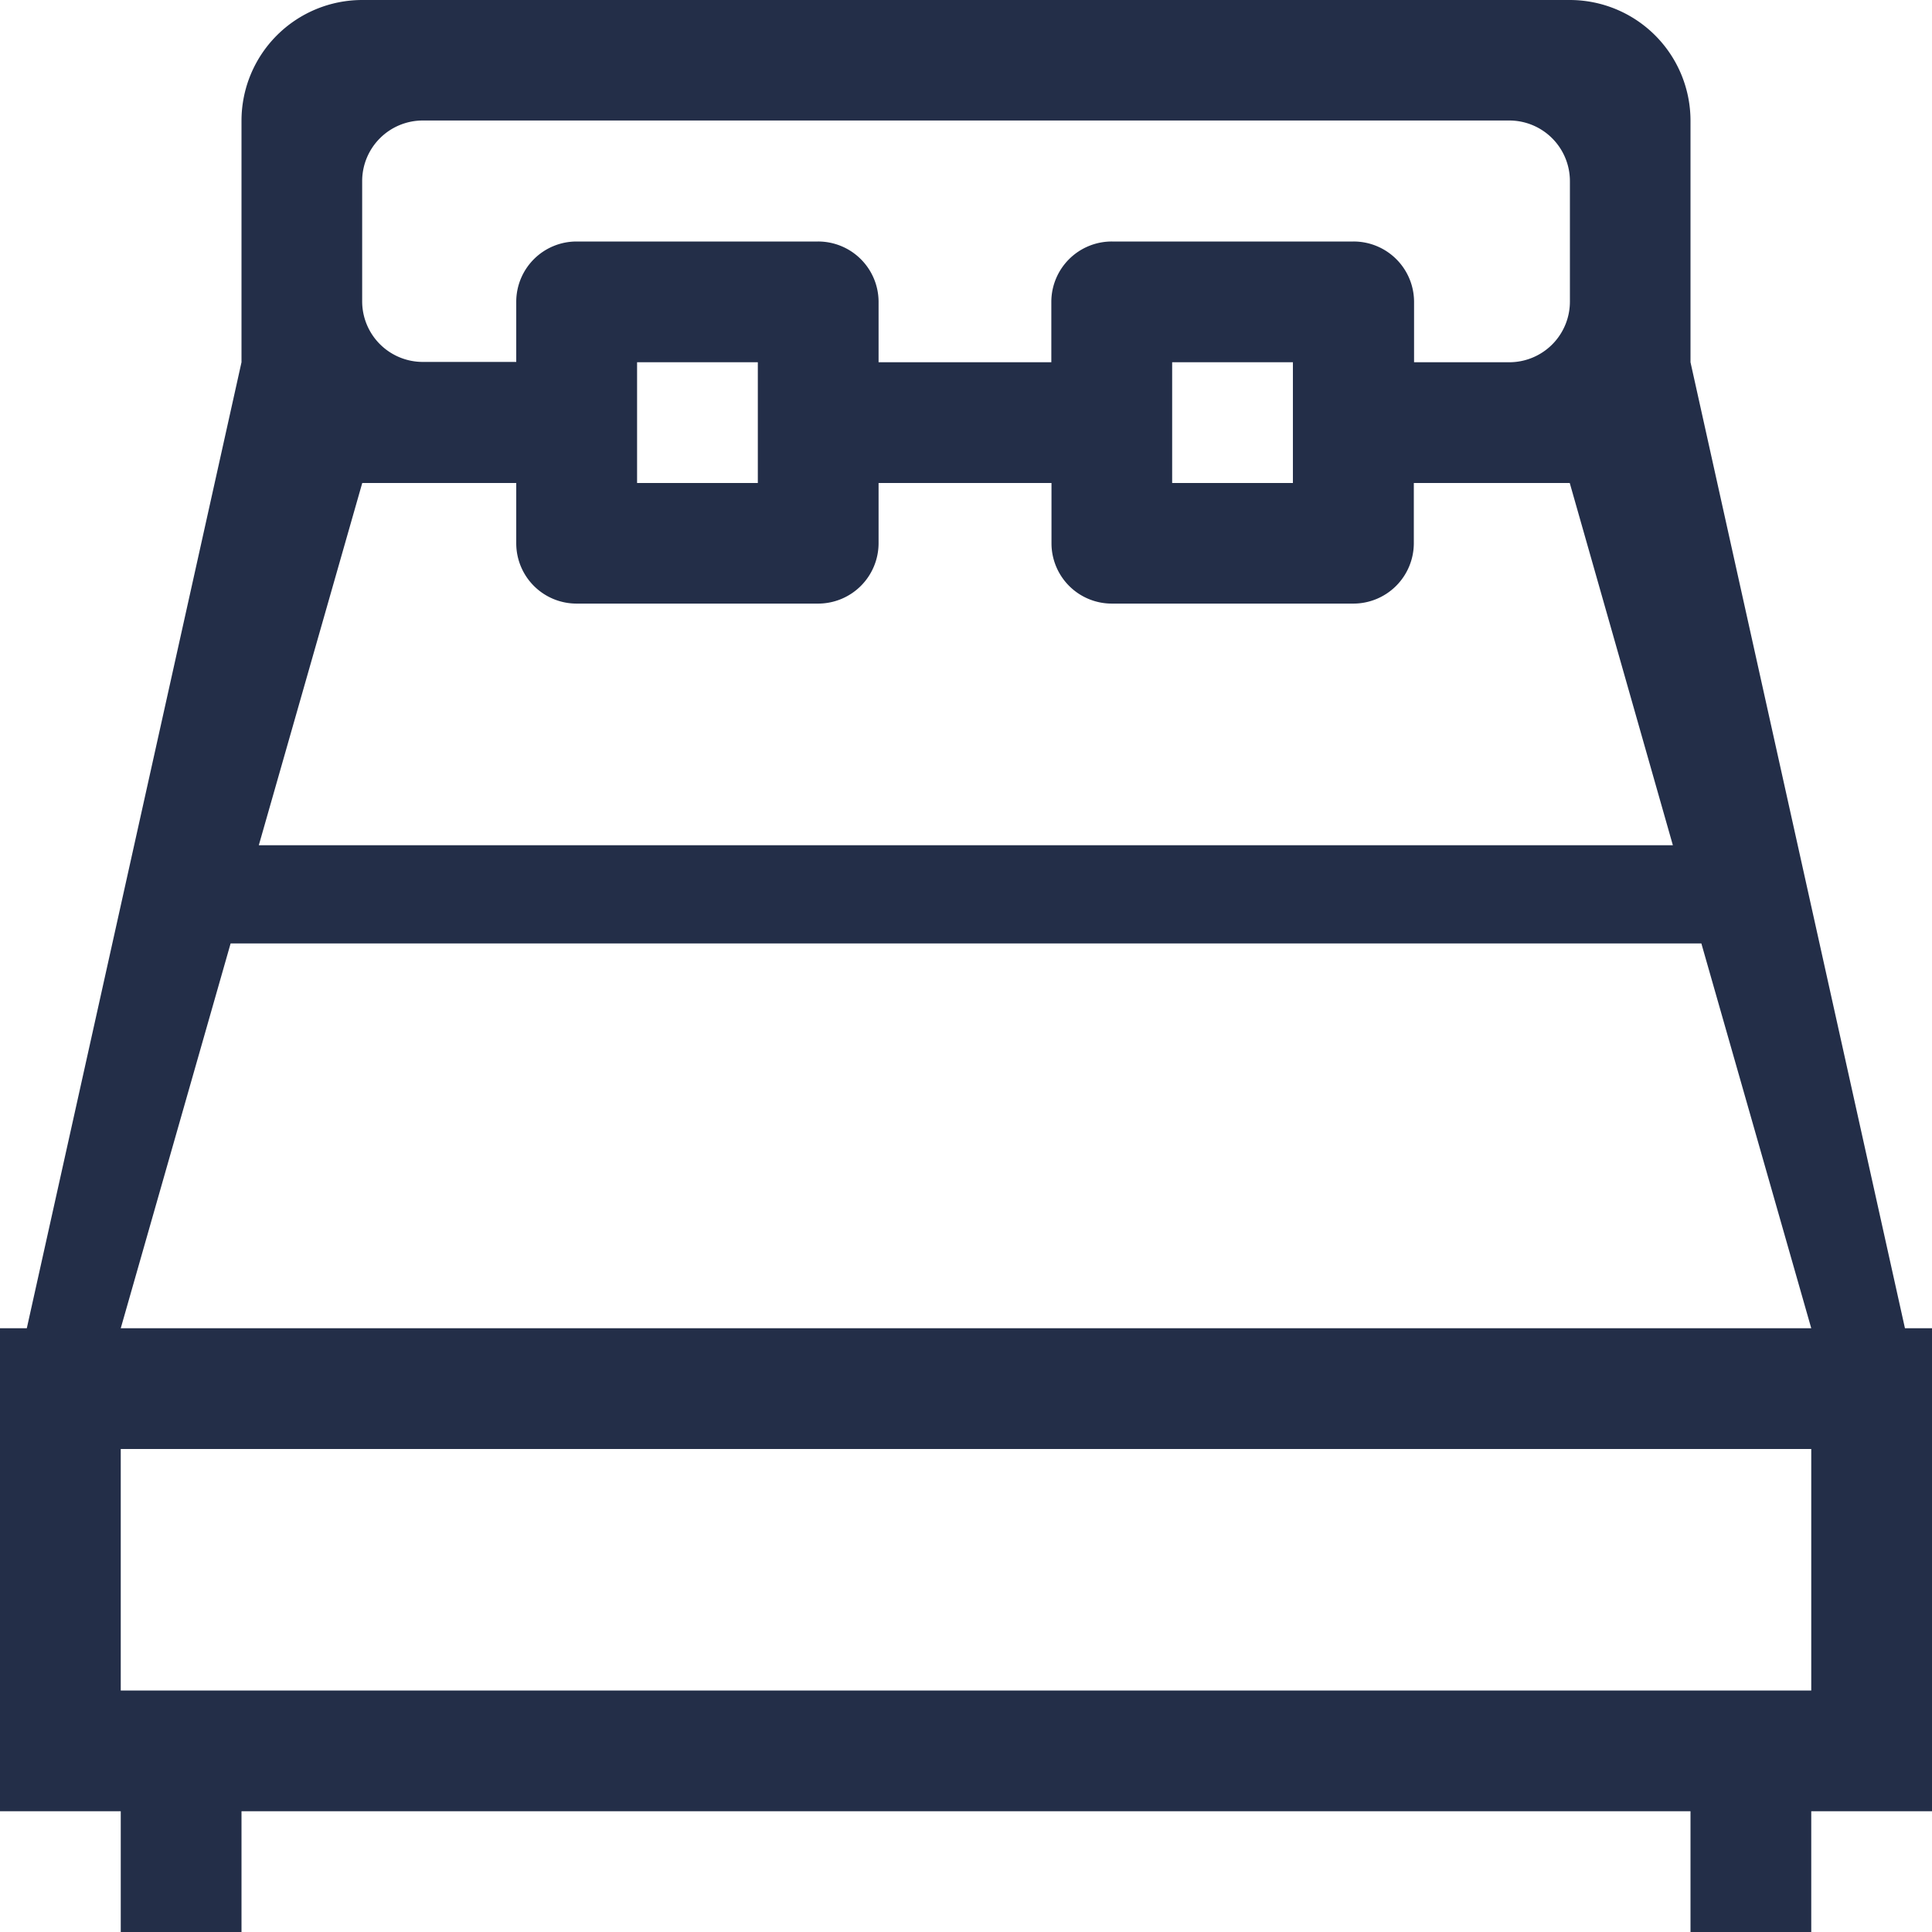 <svg id="Icon_Bed" data-name="Icon/Bed" xmlns="http://www.w3.org/2000/svg" xmlns:xlink="http://www.w3.org/1999/xlink" width="24" height="24.001" viewBox="0 0 24 24.001">
  <defs>
    <clipPath id="clip-path">
      <path id="Clip_114" data-name="Clip 114" d="M3,24H1.5V22.5H0v-6H.333L3,4.5v-3A1.5,1.5,0,0,1,4.5,0h15A1.5,1.5,0,0,1,21,1.5v3l2.664,12H24v6H22.5V24H21V22.5H3V24ZM1.5,18v3h21V18Zm1.365-6.281h0L1.5,16.5h21l-1.365-4.78H2.862ZM4.5,6h0L3.215,10.5H20.781L19.5,6H17.563V6.75a.751.751,0,0,1-.752.748h-3a.749.749,0,0,1-.749-.748V6H10.914V6.75a.751.751,0,0,1-.752.748h-3a.749.749,0,0,1-.749-.748V6H4.5ZM14.561,4.5V6h1.5V4.5Zm-6.647,0V6h1.5V4.5Zm5.9-1.5h3a.751.751,0,0,1,.752.747V4.5h1.184a.753.753,0,0,0,.752-.752V2.249a.753.753,0,0,0-.752-.752H5.251a.753.753,0,0,0-.752.752V3.744a.753.753,0,0,0,.752.752H6.413V3.744A.749.749,0,0,1,7.162,3h3a.751.751,0,0,1,.752.747V4.5H13.06V3.744A.751.751,0,0,1,13.812,3Z" fill="#232e48"/>
    </clipPath>
  </defs>
  <g id="Group_27" data-name="Group 27">
    <path id="Clip_114-2" data-name="Clip 114" d="M3,24H1.5V22.5H0v-6H.333L3,4.5v-3A1.5,1.5,0,0,1,4.5,0h15A1.5,1.5,0,0,1,21,1.5v3l2.664,12H24v6H22.5V24H21V22.5H3V24ZM1.5,18v3h21V18Zm1.365-6.281h0L1.5,16.5h21l-1.365-4.78H2.862ZM4.5,6h0L3.215,10.5H20.781L19.5,6H17.563V6.75a.751.751,0,0,1-.752.748h-3a.749.749,0,0,1-.749-.748V6H10.914V6.75a.751.751,0,0,1-.752.748h-3a.749.749,0,0,1-.749-.748V6H4.5ZM14.561,4.5V6h1.5V4.5Zm-6.647,0V6h1.5V4.5Zm5.9-1.5h3a.751.751,0,0,1,.752.747V4.5h1.184a.753.753,0,0,0,.752-.752V2.249a.753.753,0,0,0-.752-.752H5.251a.753.753,0,0,0-.752.752V3.744a.753.753,0,0,0,.752.752H6.413V3.744A.749.749,0,0,1,7.162,3h3a.751.751,0,0,1,.752.747V4.5H13.06V3.744A.751.751,0,0,1,13.812,3Z" fill="#232e48"/>
  </g>
</svg>
